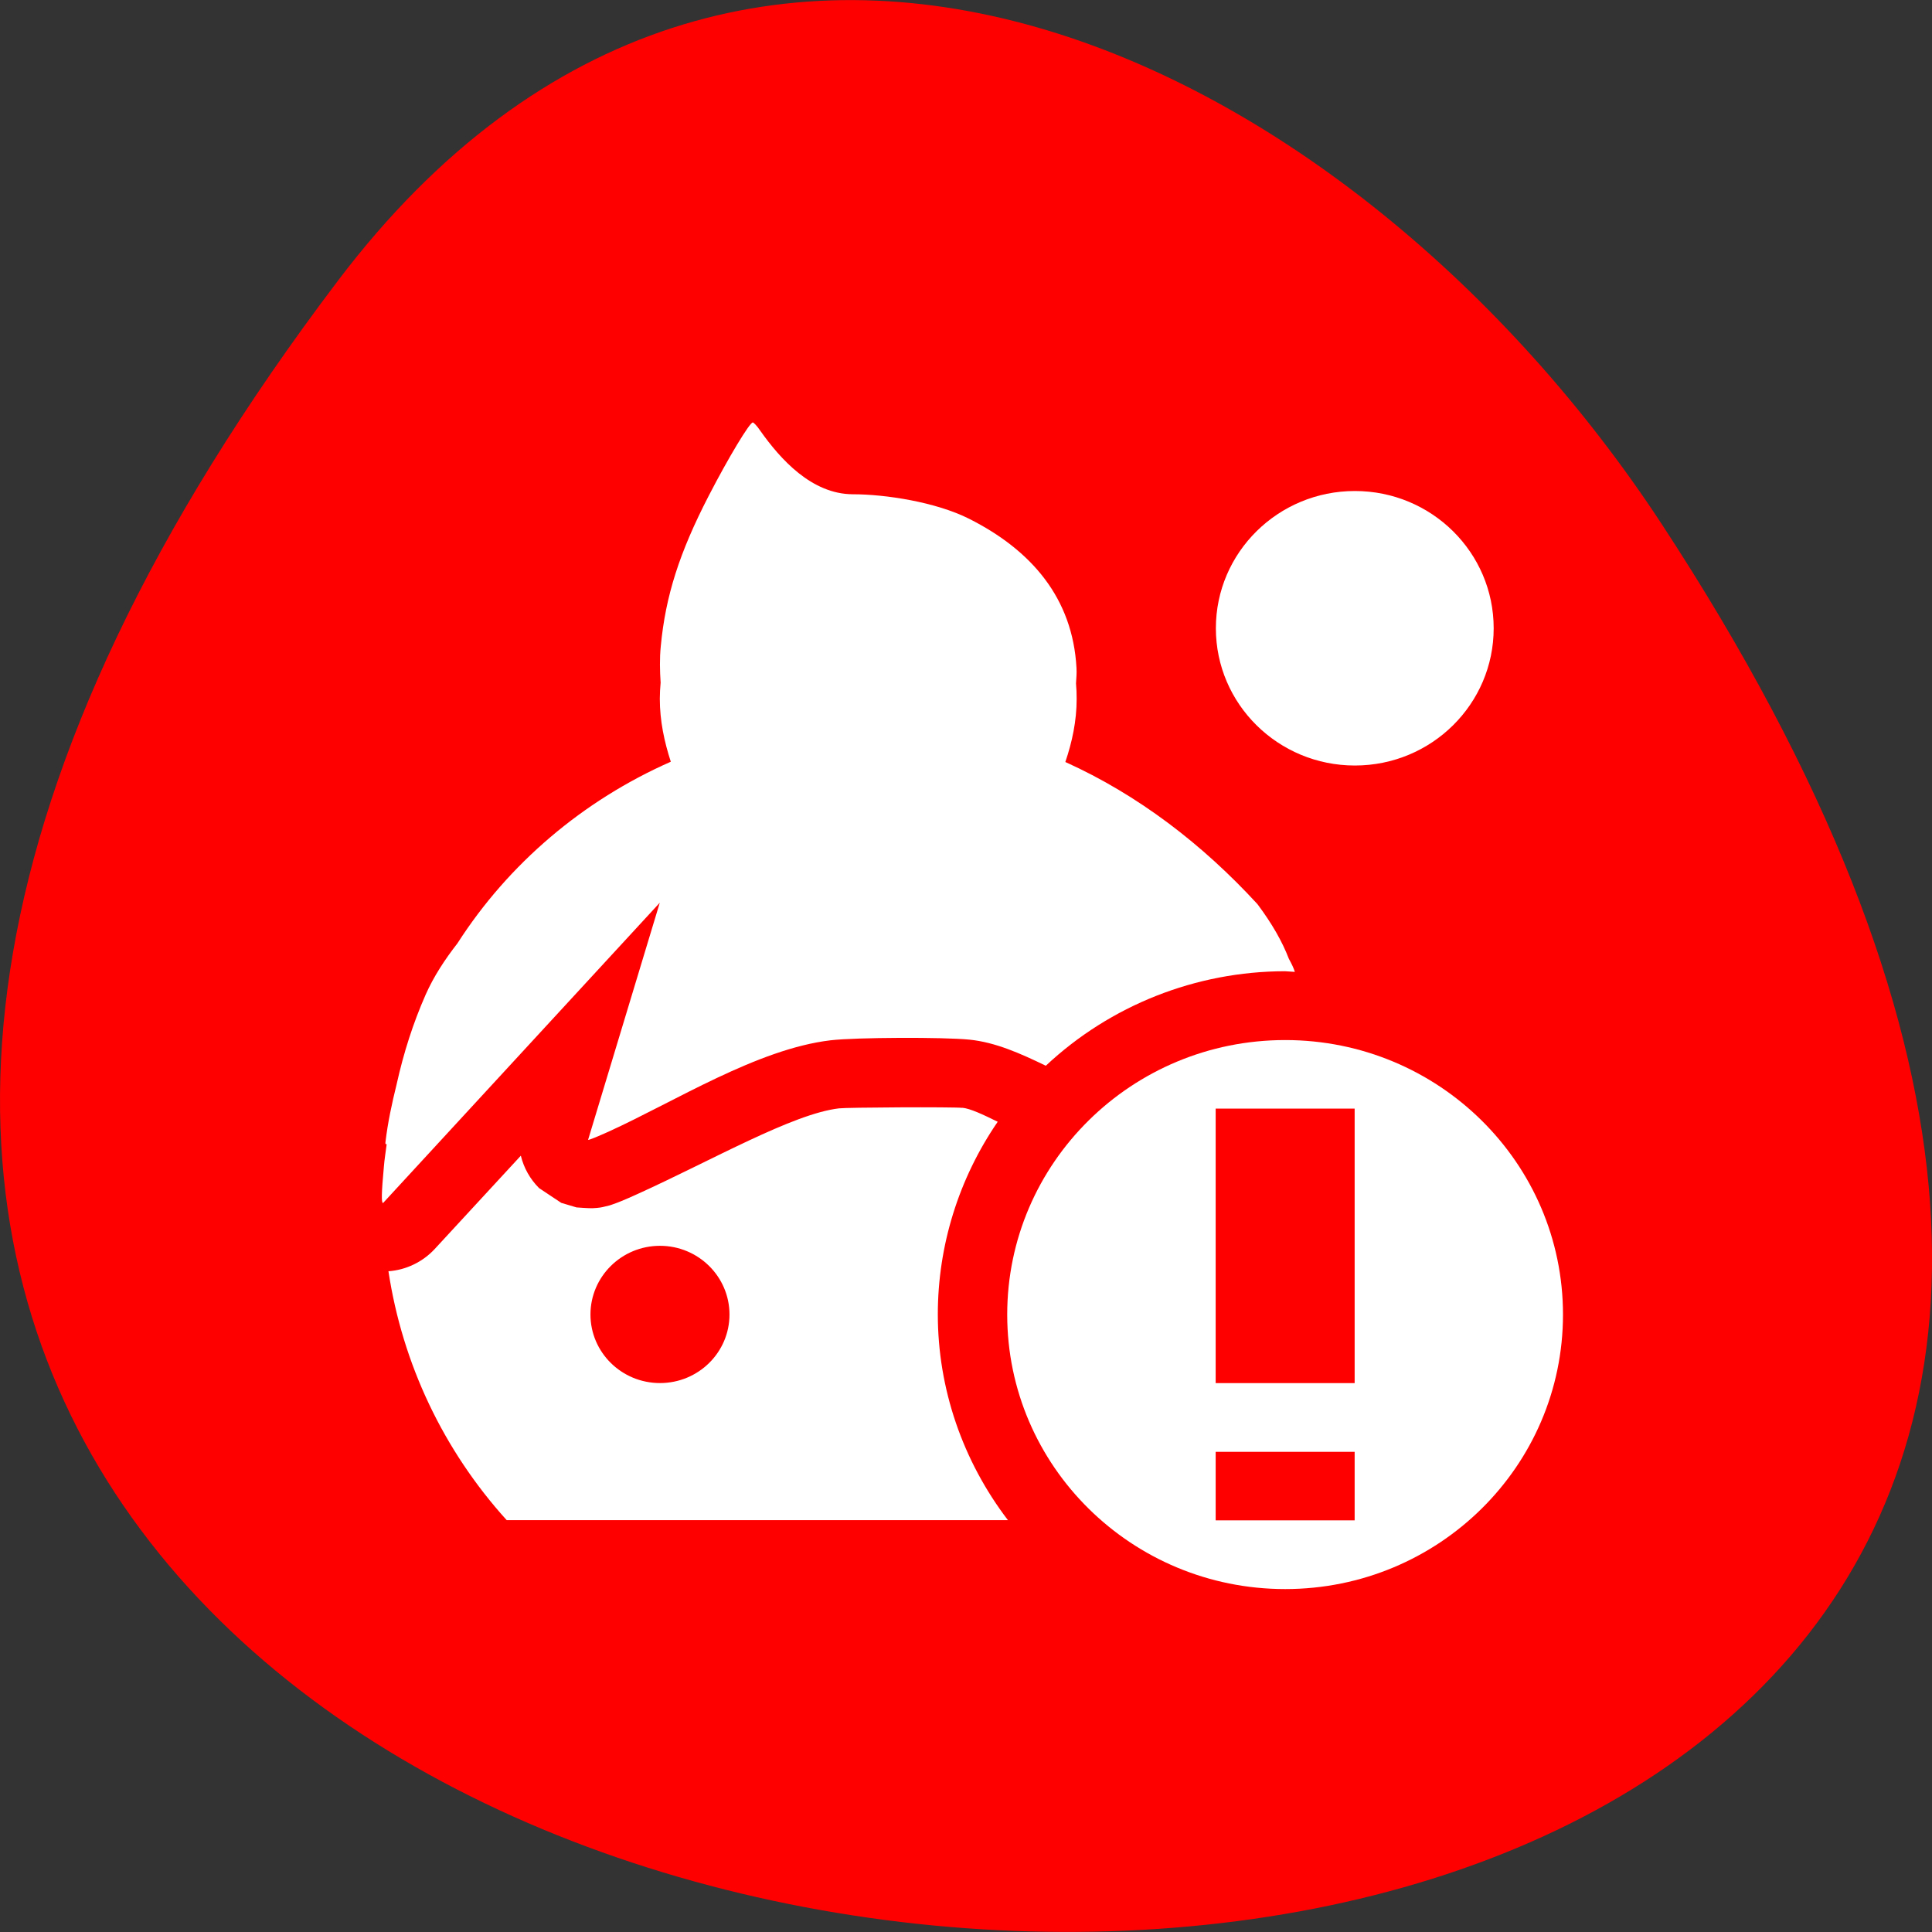 <svg xmlns="http://www.w3.org/2000/svg" viewBox="0 0 48 48"><rect x="0" y="0" width="48" height="48" fill="#333333" stroke="none"/><path d="m 8.406 6.961 c -37.84 49.945 66.3 57.04 32.879 6.06 c -7.621 -11.621 -22.855 -19.285 -32.879 -6.06" fill="#f00"/><g fill="#fff"><path d="m 18.703 10.496 c -0.078 0 -0.602 0.867 -1.098 1.828 c -0.723 1.402 -1.07 2.48 -1.188 3.73 c -0.031 0.309 -0.023 0.609 -0.004 0.906 c -0.012 0.137 -0.02 0.27 -0.02 0.402 c 0 0.551 0.113 1.07 0.273 1.563 c -2.18 0.961 -4.03 2.531 -5.301 4.512 c -0.313 0.402 -0.59 0.824 -0.789 1.273 c -0.313 0.711 -0.547 1.441 -0.723 2.234 c -0.117 0.473 -0.219 0.945 -0.277 1.438 c -0.004 0.043 0.008 0.051 0.031 0.043 c -0.023 0.191 -0.055 0.371 -0.07 0.566 c -0.059 0.637 -0.066 0.898 -0.02 0.898 l 6.875 -7.461 l -1.781 5.891 c 0.012 0.012 0.238 -0.082 0.508 -0.203 c 1.648 -0.75 3.699 -2.055 5.516 -2.27 c 0.629 -0.074 2.801 -0.082 3.453 -0.016 c 0.645 0.066 1.258 0.34 1.895 0.648 c 1.605 -1.504 3.73 -2.344 5.941 -2.348 c 0.082 0.004 0.164 0.012 0.246 0.016 c -0.027 -0.09 -0.074 -0.188 -0.148 -0.324 c -0.168 -0.434 -0.414 -0.867 -0.781 -1.359 c -1.363 -1.484 -2.965 -2.715 -4.773 -3.531 c 0.168 -0.496 0.281 -1.016 0.281 -1.566 c 0 -0.129 -0.004 -0.258 -0.016 -0.387 c 0.008 -0.129 0.02 -0.258 0.012 -0.383 c -0.094 -1.734 -1.117 -2.926 -2.668 -3.707 c -0.82 -0.414 -2.074 -0.609 -2.891 -0.609 c -1.02 -0.004 -1.797 -0.871 -2.297 -1.578 c -0.078 -0.117 -0.164 -0.207 -0.188 -0.207 m 5.211 17.03 c -0.242 -0.027 -2.895 -0.012 -3.066 0.012 c -1.148 0.133 -3.156 1.289 -5 2.125 c -0.156 0.07 -0.293 0.133 -0.422 0.184 c -0.063 0.027 -0.121 0.047 -0.207 0.078 c -0.043 0.016 -0.086 0.031 -0.199 0.055 c -0.059 0.016 -0.129 0.031 -0.297 0.039 c -0.086 0.004 -0.395 -0.02 -0.398 -0.02 c 0 0 -0.379 -0.113 -0.379 -0.113 c 0 0 -0.551 -0.367 -0.551 -0.367 c -0.223 -0.223 -0.379 -0.5 -0.453 -0.805 l -2.141 2.32 c -0.297 0.32 -0.711 0.52 -1.148 0.551 c 0.348 2.301 1.367 4.449 2.938 6.184 h 12.453 c -1.125 -1.473 -1.742 -3.266 -1.742 -5.113 c 0 -1.707 0.52 -3.375 1.488 -4.785 c -0.367 -0.18 -0.68 -0.328 -0.879 -0.348 m -7.512 3.43 c 0.953 0 1.727 0.766 1.727 1.707 c 0 0.941 -0.773 1.703 -1.727 1.703 c -0.953 0 -1.727 -0.762 -1.727 -1.703 c 0 -0.941 0.773 -1.707 1.727 -1.707"/><path d="m 31.93 25.84 c -3.813 0 -6.906 3.055 -6.906 6.82 c 0 3.766 3.094 6.82 6.906 6.82 c 3.813 0 6.902 -3.055 6.902 -6.82 c 0 -3.766 -3.09 -6.82 -6.902 -6.82 m -1.727 1.703 h 3.453 v 6.82 h -3.453 m 0 1.707 h 3.453 v 1.703 h -3.453"/><path d="m 37.11 15.609 c 0 1.883 -1.543 3.41 -3.449 3.41 c -1.906 0 -3.453 -1.527 -3.453 -3.41 c 0 -1.883 1.547 -3.41 3.453 -3.41 c 1.906 0 3.449 1.527 3.449 3.41"/></g></svg>